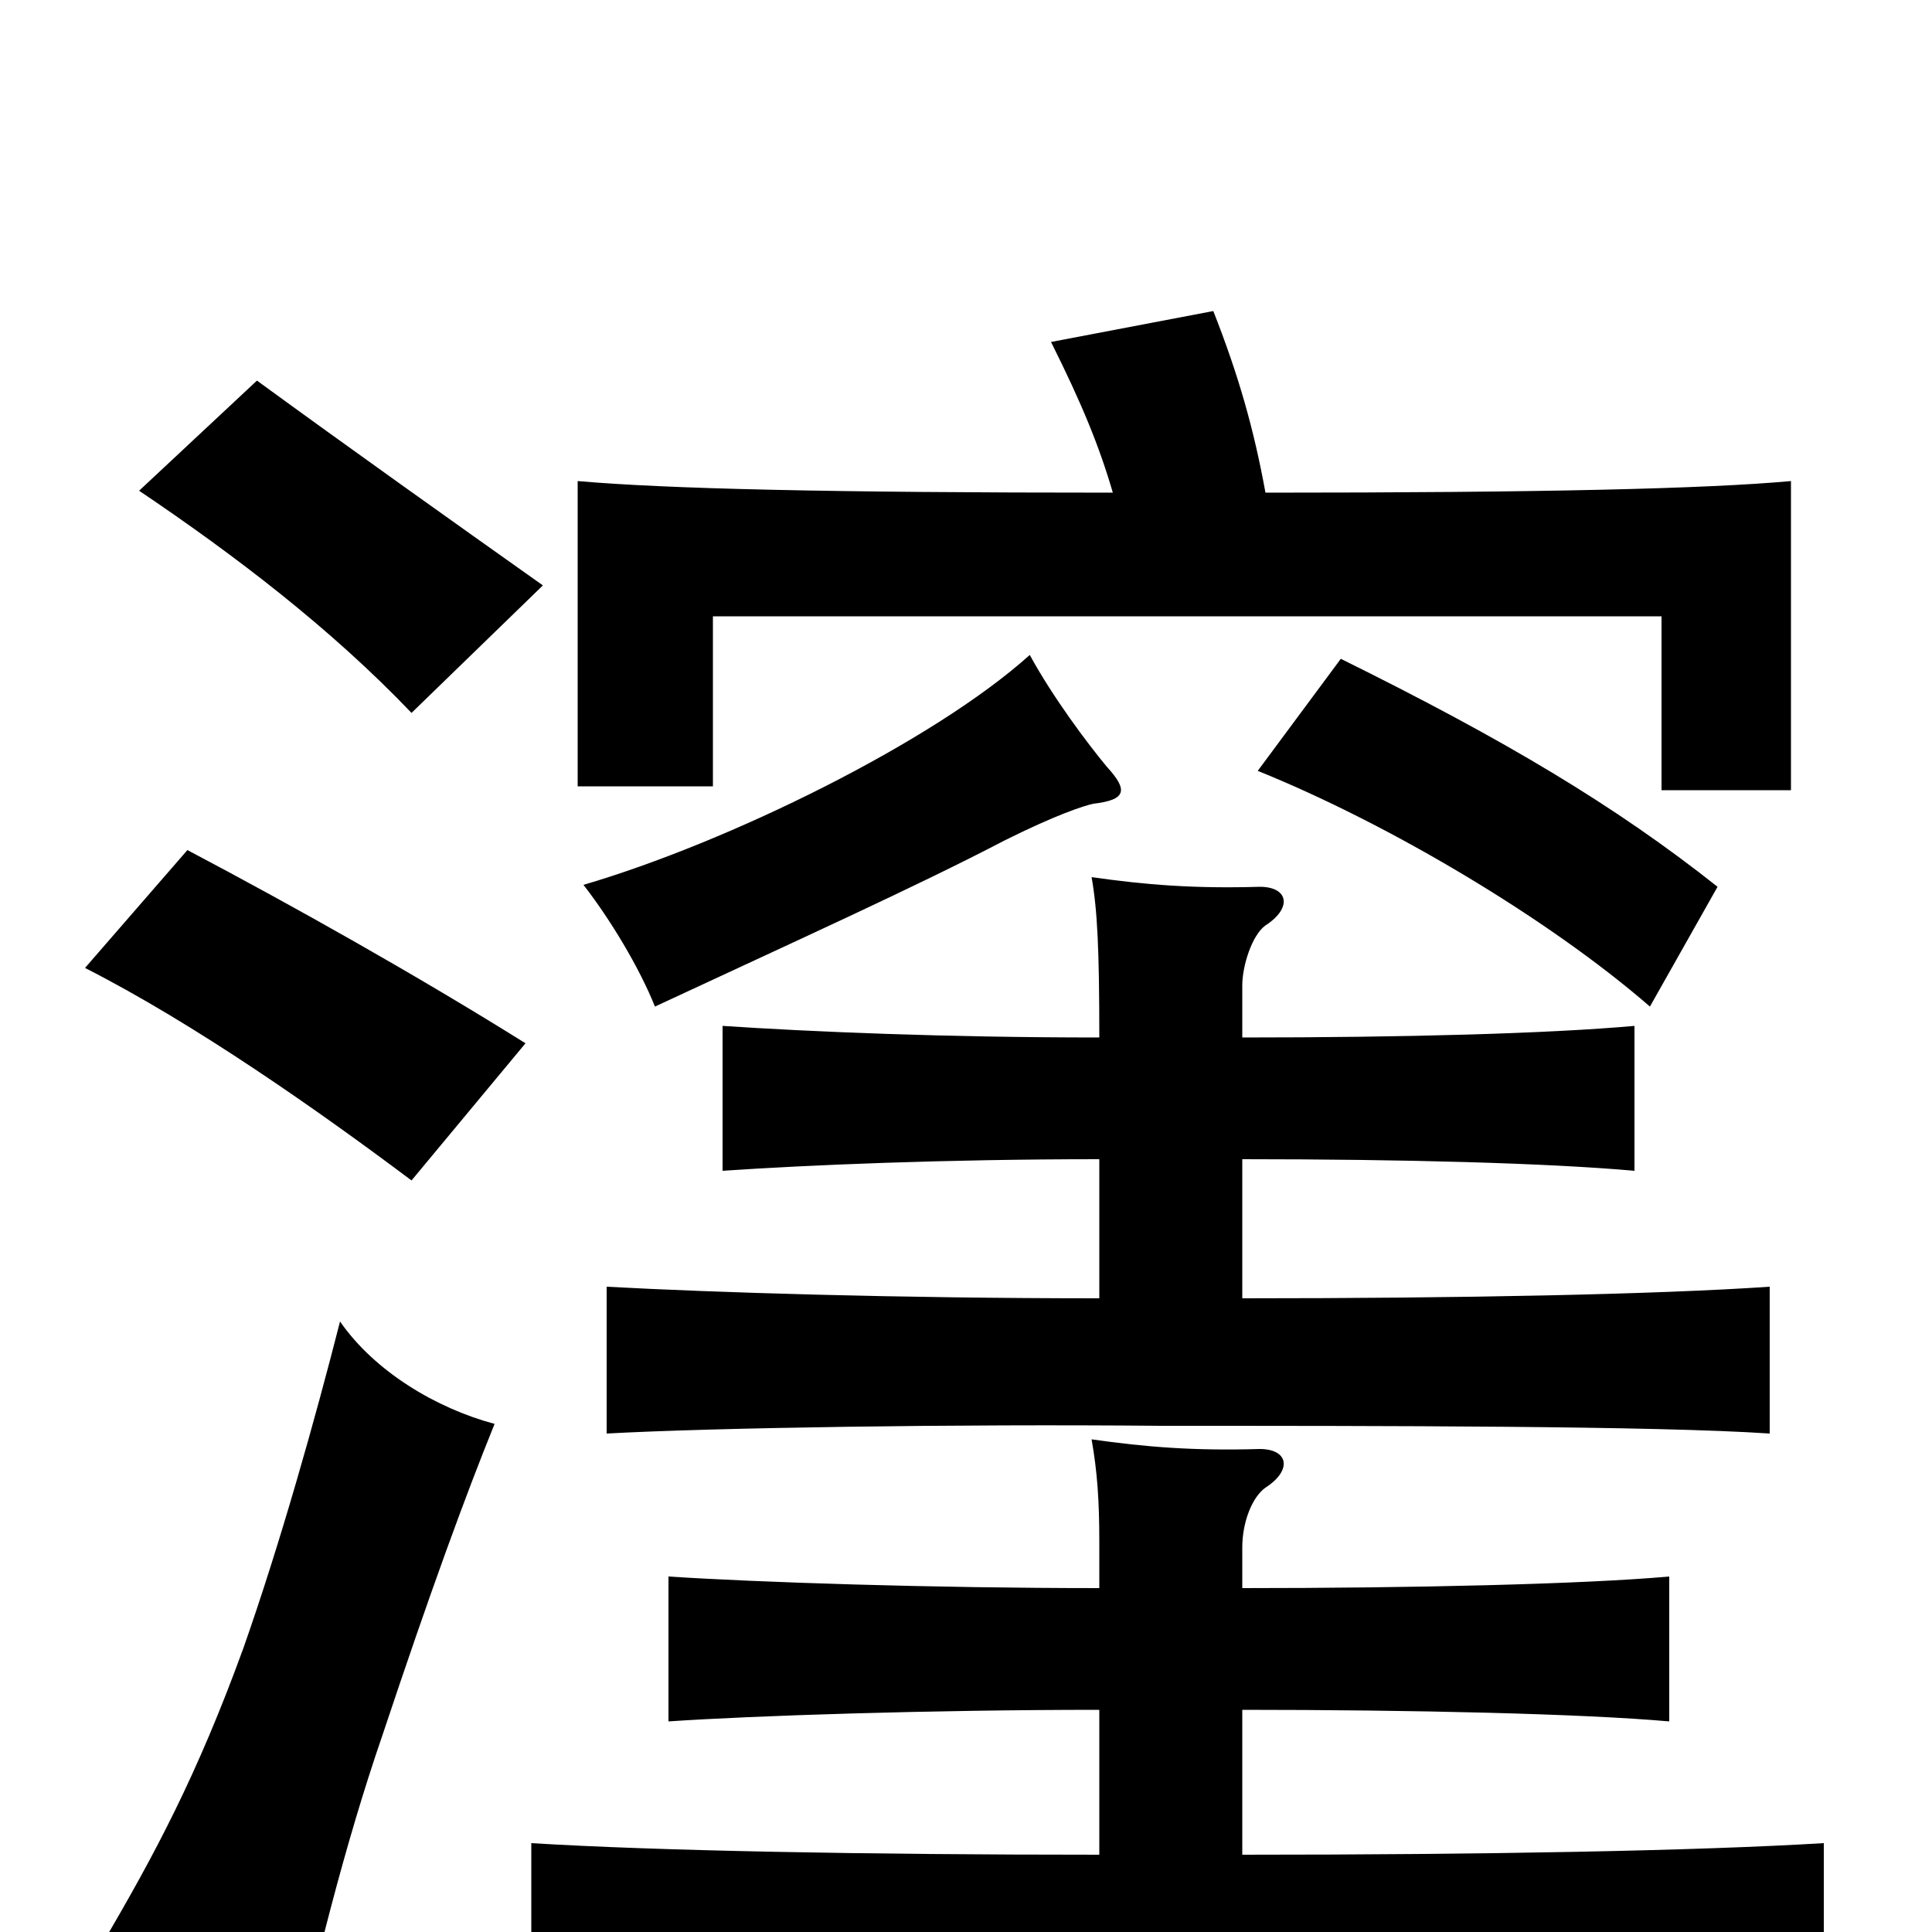 <svg xmlns="http://www.w3.org/2000/svg" viewBox="0 -1000 1000 1000">
	<path fill="#000000" d="M256 -263C226 -271 194 -290 176 -316C163 -265 145 -201 126 -147C102 -81 80 -40 53 6C85 24 116 44 151 71C163 18 178 -44 198 -102C223 -177 241 -226 256 -263ZM272 -460C216 -495 152 -531 97 -560L44 -499C101 -470 165 -425 213 -389ZM281 -697C233 -731 181 -768 133 -803L72 -746C121 -713 171 -675 213 -631ZM889 -541C836 -583 779 -617 694 -659L651 -601C718 -574 801 -525 854 -479ZM573 -603C563 -615 545 -639 533 -661C483 -616 377 -564 302 -542C316 -524 331 -499 339 -479C412 -513 474 -541 520 -565C546 -578 561 -583 566 -584C583 -586 584 -591 573 -603ZM655 -745C649 -778 641 -806 628 -839L544 -823C560 -791 569 -769 576 -745C428 -745 345 -747 299 -751V-593H369V-681H860V-591H927V-751C883 -747 798 -745 655 -745ZM314 -258C368 -261 495 -263 601 -262C715 -262 857 -262 916 -258V-334C857 -330 757 -328 643 -328V-400C727 -400 801 -398 846 -394V-469C801 -465 727 -463 643 -463V-490C643 -500 648 -516 655 -521C669 -530 667 -541 652 -541C618 -540 593 -542 565 -546C568 -529 569 -509 569 -463C489 -463 419 -466 374 -469V-394C418 -397 489 -400 569 -400V-328C465 -328 369 -331 314 -334ZM569 -202V-178C482 -178 392 -181 346 -184V-109C390 -112 482 -115 569 -115V-40C449 -40 340 -42 275 -46V29C346 25 478 23 615 23C751 23 873 25 944 29V-46C878 -42 768 -40 643 -40V-115C731 -115 819 -113 864 -109V-184C819 -180 731 -178 643 -178V-199C643 -212 648 -225 655 -230C669 -239 667 -250 652 -250C618 -249 593 -251 565 -255C568 -238 569 -223 569 -202Z"/>
</svg>